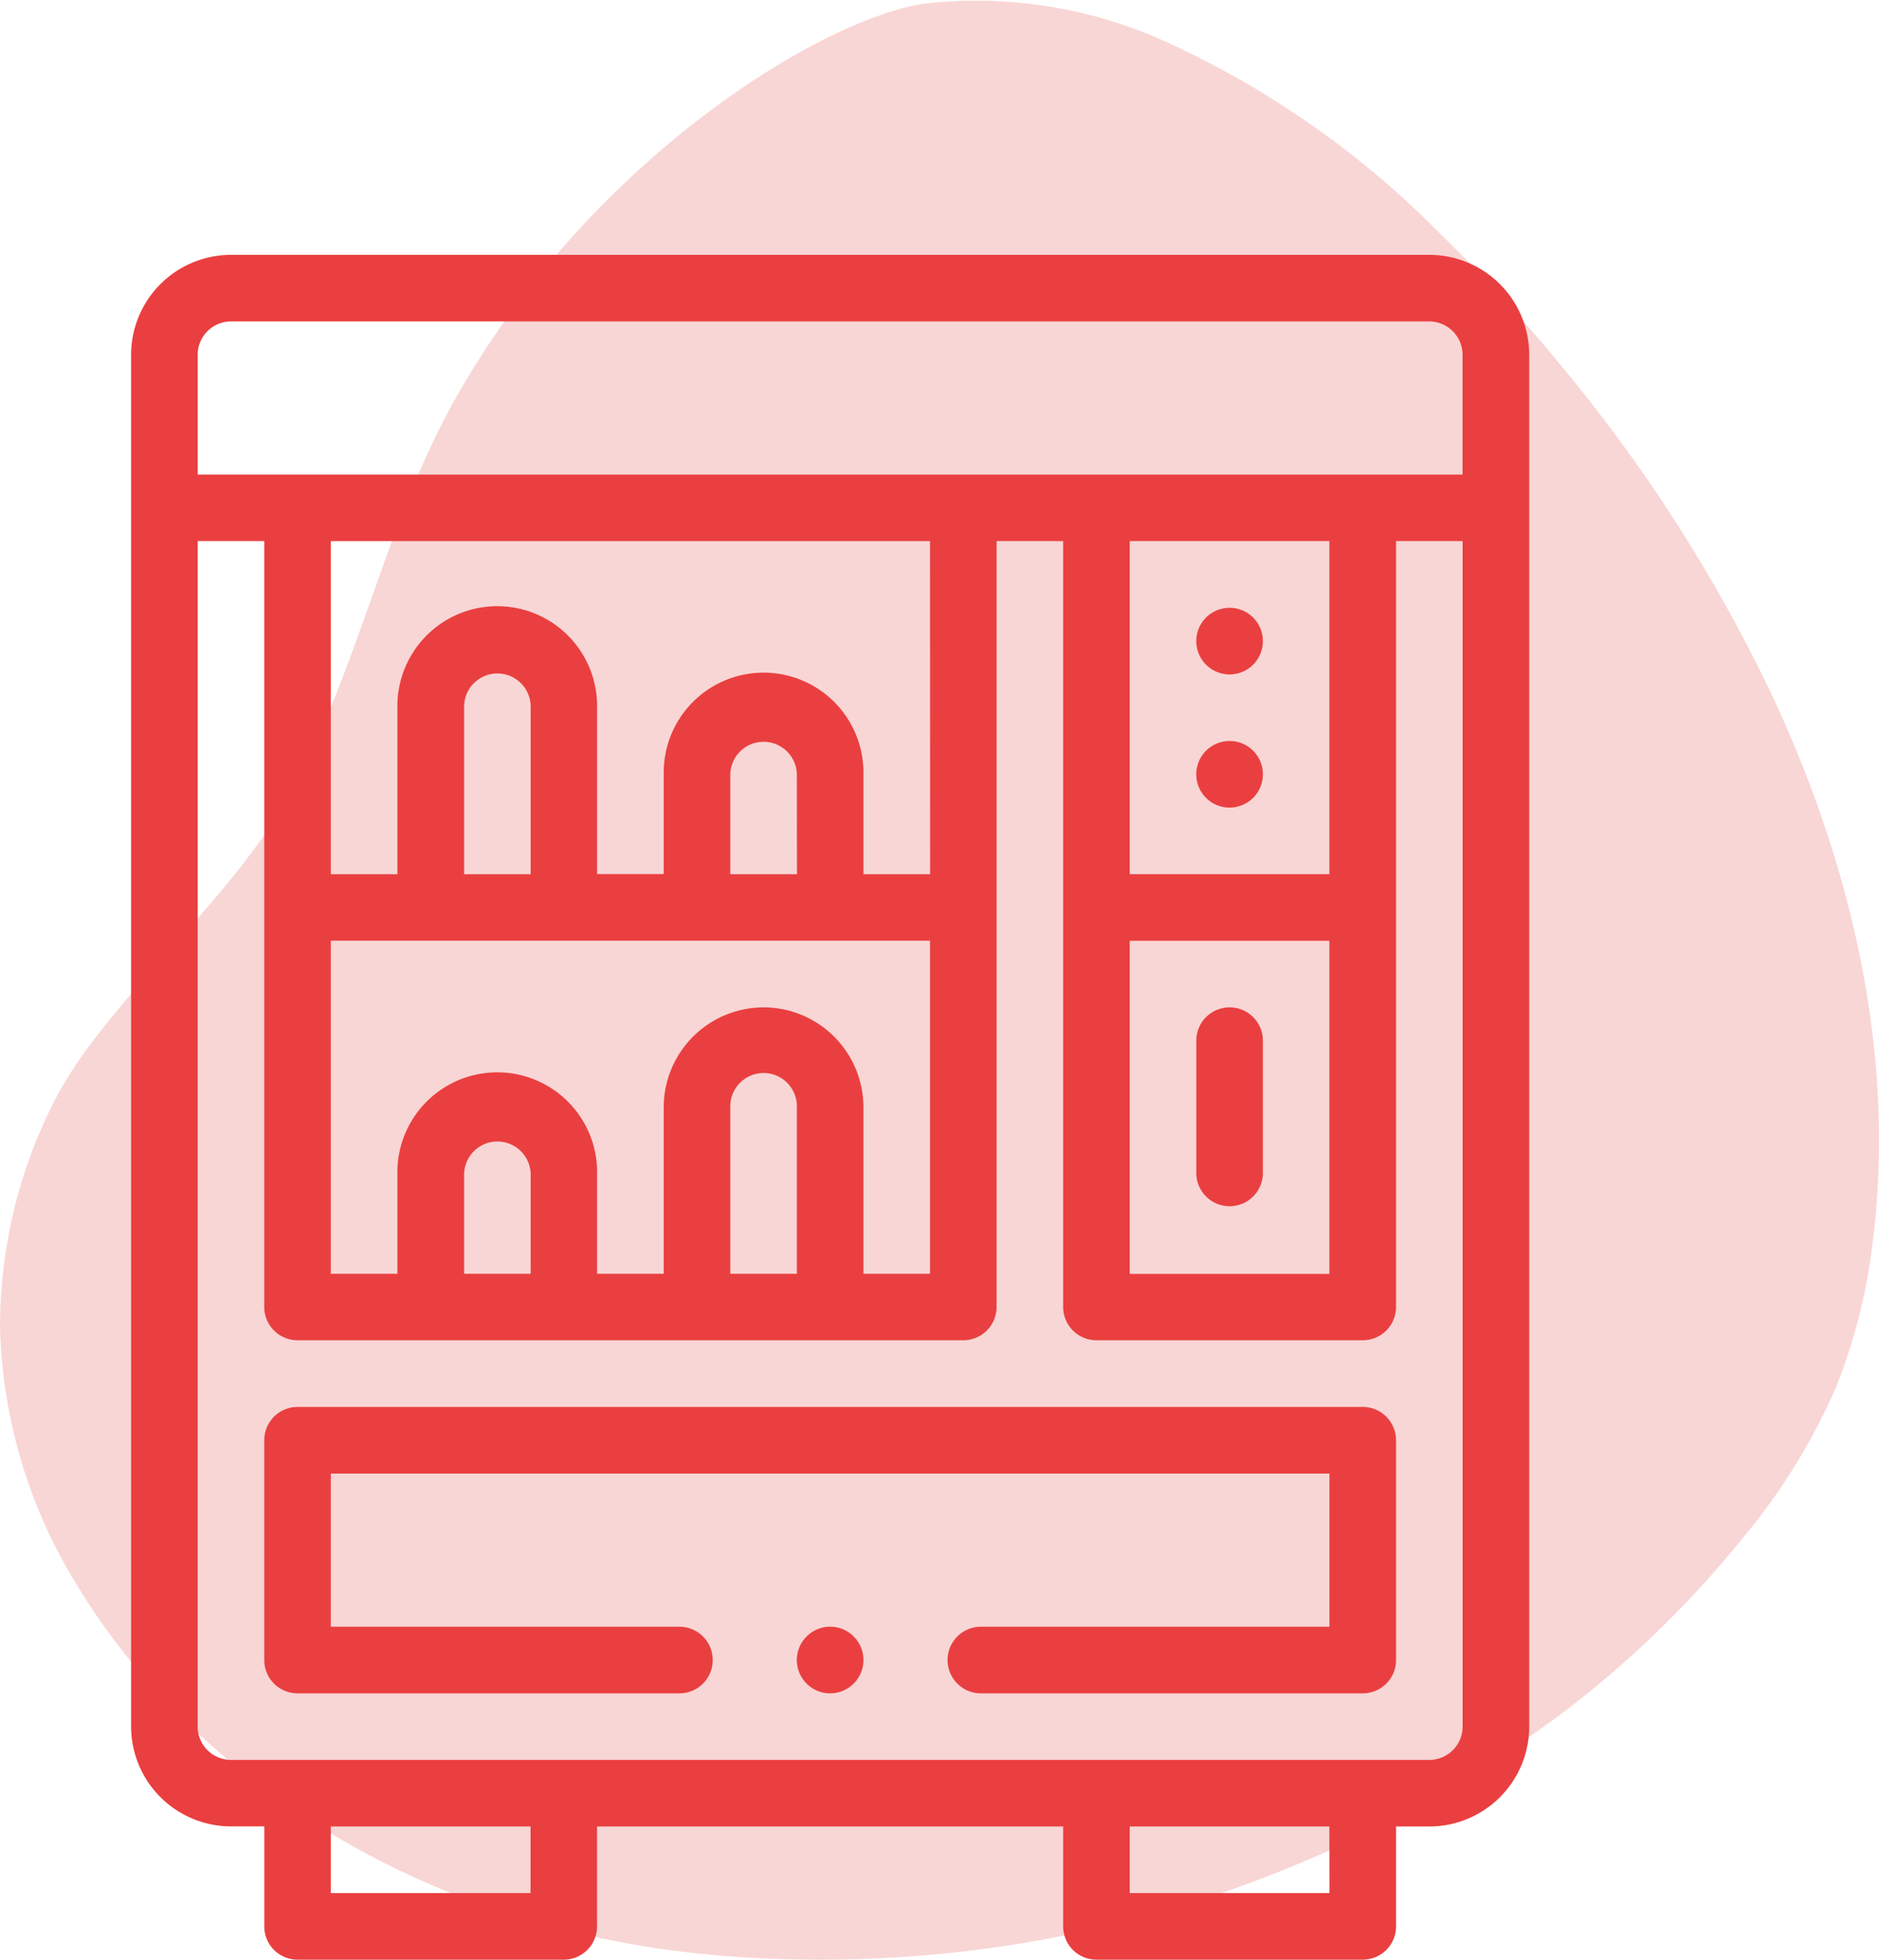 <svg xmlns="http://www.w3.org/2000/svg" width="71.662" height="74.717" viewBox="0 0 71.662 74.717"><g transform="translate(-850 -1774.463)"><path d="M262.249,319.8a19.619,19.619,0,0,1-2.956-9.818,18.965,18.965,0,0,1,1.964-8.464,14.578,14.578,0,0,1,1.385-2.237c2.526-3.448,6.246-6.581,8.184-10.555,2.385-4.9,3.346-9.77,5.813-14.161,5.113-9.1,13.923-14.51,17.924-15.1a17.523,17.523,0,0,1,9.593,1.643,35.019,35.019,0,0,1,9.97,7.041,63.262,63.262,0,0,1,4.819,5.263,59.831,59.831,0,0,1,7.836,12.232c3.133,6.61,4.882,14.034,3.9,21.283a21.585,21.585,0,0,1-1.382,5.33,23.854,23.854,0,0,1-3.55,5.724,39.542,39.542,0,0,1-6.64,6.484,47.213,47.213,0,0,1-30.442,9.542C275.073,333.5,266.279,326.457,262.249,319.8Z" transform="translate(590.709 1515.134)" fill="#f8d6d5"/><g transform="translate(855 1784.18)"><path d="M322.539,107.27a1.27,1.27,0,1,1-1.27-1.27A1.269,1.269,0,0,1,322.539,107.27Zm0,0" transform="translate(-279.375 -92.543)" fill="#ea3f40"/><path d="M322.539,147.27a1.27,1.27,0,1,1-1.27-1.27A1.269,1.269,0,0,1,322.539,147.27Zm0,0" transform="translate(-279.375 -127.465)" fill="#ea3f40"/><path d="M49.512,0H3.809A3.813,3.813,0,0,0,0,3.809v52.3a3.813,3.813,0,0,0,3.809,3.809h1.27V63.73A1.269,1.269,0,0,0,6.348,65H16.5a1.269,1.269,0,0,0,1.27-1.27V59.922H35.547V63.73A1.269,1.269,0,0,0,36.816,65H46.973a1.269,1.269,0,0,0,1.27-1.27V59.922h1.27a3.813,3.813,0,0,0,3.809-3.809V3.809A3.813,3.813,0,0,0,49.512,0ZM3.809,2.539h45.7a1.271,1.271,0,0,1,1.27,1.27v4.57H2.539V3.809A1.271,1.271,0,0,1,3.809,2.539ZM38.086,26.152H45.7v12.7H38.086ZM45.7,23.613H38.086v-12.7H45.7ZM22.852,38.848V32.5a1.27,1.27,0,1,1,2.539,0v6.348Zm1.27-10.156A3.813,3.813,0,0,0,20.313,32.5v6.348H17.773V35.039a3.809,3.809,0,1,0-7.617,0v3.809H7.617v-12.7H30.469v12.7H27.93V32.5A3.813,3.813,0,0,0,24.121,28.691ZM12.7,38.848V35.039a1.27,1.27,0,0,1,2.539,0v3.809Zm2.539-15.234H12.7V17.266a1.27,1.27,0,1,1,2.539,0Zm10.156,0H22.852V19.8a1.27,1.27,0,0,1,2.539,0Zm5.078,0H27.93V19.8a3.809,3.809,0,1,0-7.617,0v3.809H17.773V17.266a3.809,3.809,0,1,0-7.617,0v6.348H7.617v-12.7H30.469ZM15.234,62.461H7.617V59.922h7.617Zm30.469,0H38.086V59.922H45.7Zm3.809-5.078H3.809a1.271,1.271,0,0,1-1.27-1.27v-45.2H5.078v29.2a1.269,1.269,0,0,0,1.27,1.27H31.738a1.269,1.269,0,0,0,1.27-1.27v-29.2h2.539v29.2a1.269,1.269,0,0,0,1.27,1.27H46.973a1.269,1.269,0,0,0,1.27-1.27v-29.2h2.539v45.2A1.271,1.271,0,0,1,49.512,57.383Zm0,0" fill="#ea3f40"/><path d="M81.895,346H41.27A1.269,1.269,0,0,0,40,347.27v8.379a1.269,1.269,0,0,0,1.27,1.27h14.6a1.27,1.27,0,0,0,0-2.539H42.539v-5.84H80.625v5.84H67.295a1.27,1.27,0,0,0,0,2.539h14.6a1.269,1.269,0,0,0,1.27-1.27V347.27A1.269,1.269,0,0,0,81.895,346Zm0,0" transform="translate(-34.922 -302.074)" fill="#ea3f40"/><path d="M202.539,413.27a1.27,1.27,0,1,1-1.27-1.27A1.269,1.269,0,0,1,202.539,413.27Zm0,0" transform="translate(-174.609 -359.695)" fill="#ea3f40"/><path d="M321.27,226a1.269,1.269,0,0,0-1.27,1.27v5.078a1.27,1.27,0,0,0,2.539,0V227.27A1.269,1.269,0,0,0,321.27,226Zm0,0" transform="translate(-279.375 -197.309)" fill="#ea3f40"/></g></g></svg>